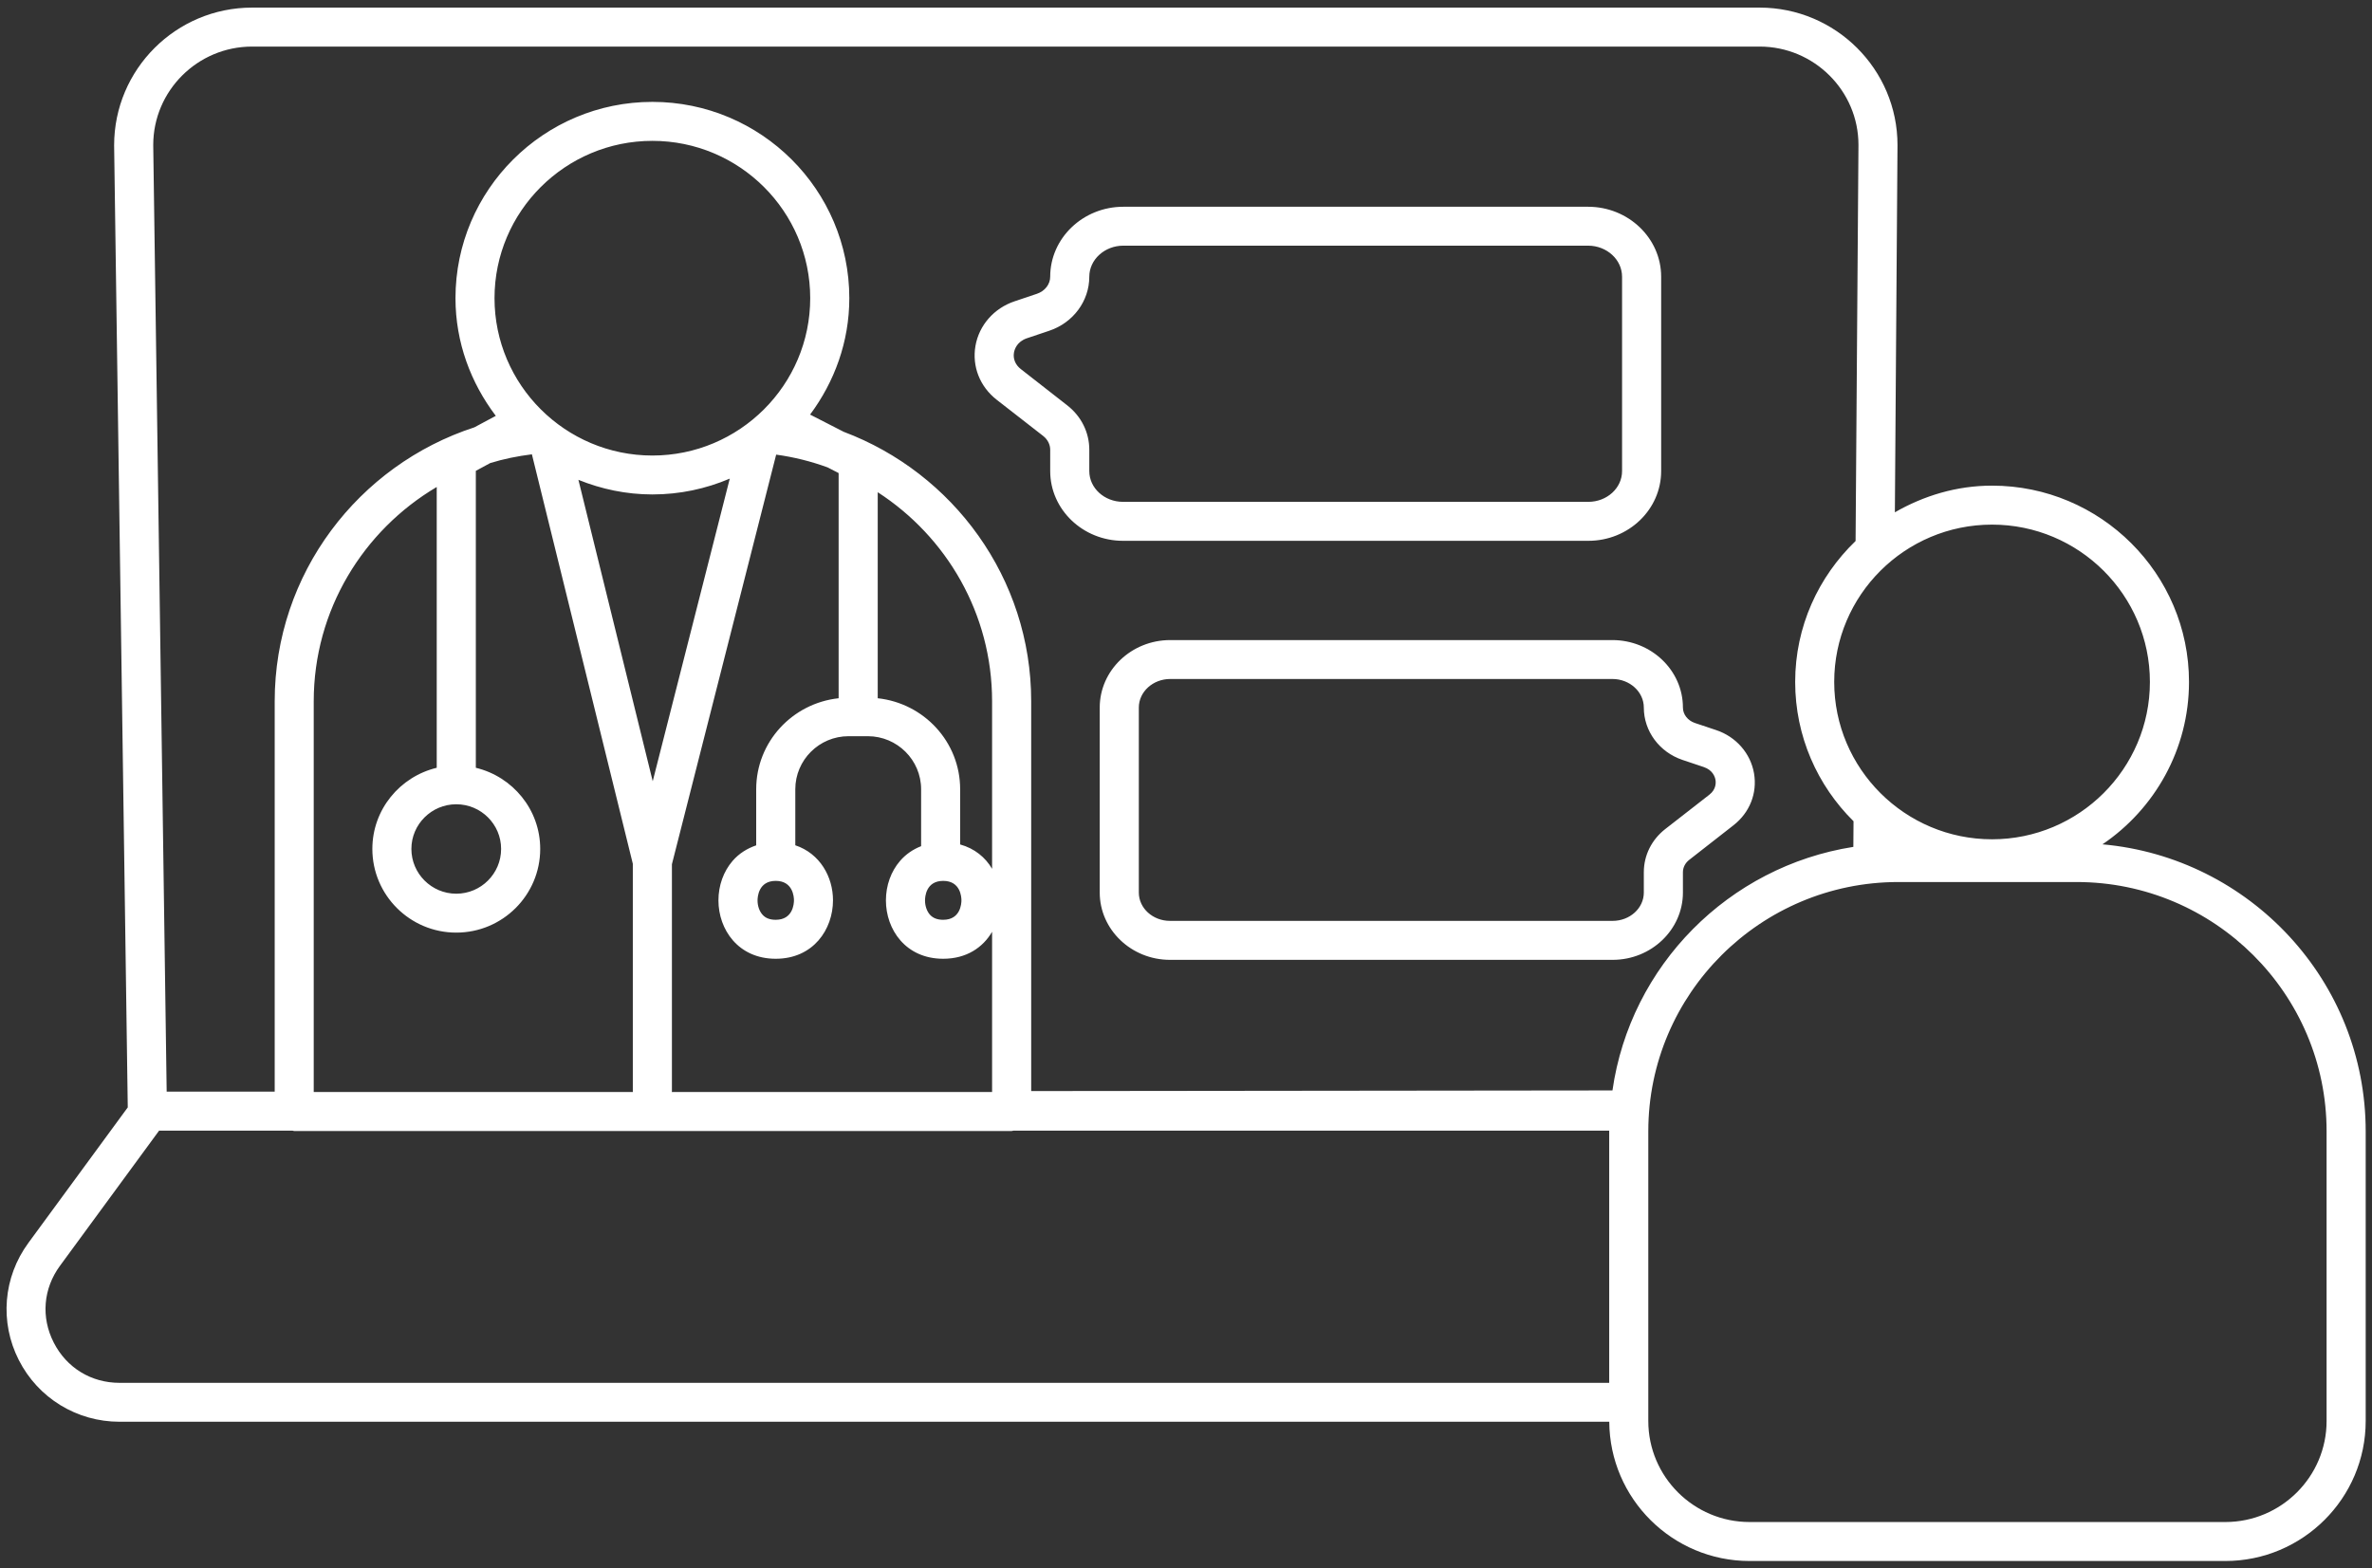 <svg width="375" height="248" xmlns="http://www.w3.org/2000/svg" xmlns:xlink="http://www.w3.org/1999/xlink" overflow="hidden"><rect width="100%" height="100%" fill="#333333" stroke="none"/><defs><clipPath id="clip0"><rect x="180" y="672" width="375" height="248"/></clipPath><clipPath id="clip1"><rect x="180" y="673" width="374" height="246"/></clipPath><clipPath id="clip2"><rect x="180" y="673" width="374" height="246"/></clipPath><clipPath id="clip3"><rect x="180" y="673" width="374" height="246"/></clipPath></defs><g clip-path="url(#clip0)" transform="translate(-180 -672)"><g clip-path="url(#clip1)"><g clip-path="url(#clip2)"><g clip-path="url(#clip3)"><path d="M150.51 141.149C150.51 140.645 150.369 138.082 147.635 138.082 144.901 138.082 144.77 140.645 144.77 141.169 144.77 142.027 145.043 142.834 145.507 143.388 146.001 143.963 146.697 144.236 147.635 144.236 150.369 144.236 150.51 141.673 150.51 141.149ZM155.342 136.176C156.219 137.679 156.663 139.414 156.663 141.149 156.663 142.894 156.219 144.639 155.342 146.132 153.909 148.603 151.317 150.399 147.635 150.399 141.714 150.399 138.607 145.759 138.607 141.169 138.607 138.809 139.404 136.59 140.836 134.925 141.744 133.866 142.874 133.099 144.155 132.595 145.224 132.171 146.394 131.919 147.635 131.919 148.613 131.919 149.491 132.091 150.308 132.323 152.588 132.958 154.292 134.37 155.342 136.176ZM269.366 122.115C269.286 121.661 268.953 120.561 267.5 120.077L264.171 118.957C260.52 117.727 258.069 114.408 258.069 110.676 258.069 108.184 255.85 106.157 253.106 106.157L183.424 106.157C180.69 106.157 178.471 108.184 178.471 110.676L178.471 139.928C178.471 142.4 180.67 144.407 183.384 144.407L253.156 144.407C255.87 144.407 258.069 142.4 258.069 139.928L258.069 136.711C258.069 134.058 259.289 131.586 261.428 129.902L268.398 124.455C269.487 123.607 269.437 122.538 269.366 122.115ZM275.439 121.076C275.973 124.213 274.763 127.289 272.191 129.297L265.231 134.754C264.595 135.248 264.232 135.964 264.232 136.711L264.232 139.928C264.232 145.789 259.259 150.57 253.156 150.57L183.384 150.57C177.281 150.57 172.308 145.789 172.308 139.928L172.308 110.676C172.308 104.795 177.291 100.004 183.424 100.004L253.106 100.004C259.249 100.004 264.232 104.795 264.232 110.676 264.232 111.755 264.988 112.734 266.128 113.117L269.467 114.237C272.604 115.286 274.894 117.908 275.439 121.076ZM175.98 78.145 249.323 78.145C252.258 78.145 254.639 75.966 254.639 73.283L254.639 42.547C254.639 39.844 252.238 37.635 249.283 37.635L176.03 37.635C173.075 37.635 170.664 39.844 170.664 42.547 170.664 46.391 168.122 49.83 164.349 51.091L160.849 52.271C159.255 52.806 158.882 54.037 158.791 54.541 158.62 55.53 159.013 56.478 159.861 57.144L167.184 62.883C169.393 64.608 170.664 67.16 170.664 69.904L170.664 73.283C170.664 75.966 173.044 78.145 175.98 78.145ZM175.98 84.308C169.655 84.308 164.501 79.365 164.501 73.283L164.501 69.904C164.501 69.076 164.097 68.28 163.391 67.725L156.058 61.995C153.415 59.917 152.164 56.74 152.719 53.492 153.284 50.224 155.644 47.52 158.892 46.431L162.392 45.251C163.653 44.837 164.501 43.748 164.501 42.547 164.501 36.445 169.675 31.482 176.03 31.482L249.283 31.482C255.628 31.482 260.802 36.445 260.802 42.547L260.802 73.283C260.802 79.365 255.658 84.308 249.323 84.308ZM119.119 143.388C119.603 143.963 120.299 144.236 121.237 144.236 123.971 144.236 124.112 141.673 124.112 141.149 124.112 140.645 123.971 138.082 121.237 138.082 118.513 138.082 118.372 140.645 118.372 141.169 118.372 142.027 118.645 142.834 119.119 143.388ZM121.237 131.919C122.387 131.919 123.386 132.141 124.324 132.454 128.217 133.755 130.265 137.447 130.265 141.149 130.265 145.749 127.168 150.399 121.237 150.399 115.316 150.399 112.209 145.759 112.209 141.169 112.209 138.809 113.006 136.59 114.438 134.925 115.437 133.765 116.718 132.958 118.16 132.464 119.129 132.141 120.148 131.919 121.237 131.919ZM118.16 123.597 118.16 132.464C119.129 132.141 120.148 131.919 121.237 131.919 122.387 131.919 123.386 132.141 124.324 132.454L124.324 123.597C124.324 118.967 128.086 115.205 132.716 115.205L135.762 115.205C140.382 115.205 144.155 118.967 144.155 123.597L144.155 132.595C145.224 132.171 146.394 131.919 147.635 131.919 148.613 131.919 149.491 132.091 150.308 132.323L150.308 123.597C150.308 116.103 144.599 109.99 137.316 109.203 136.791 109.143 136.287 109.042 135.762 109.042L132.716 109.042C132.182 109.042 131.677 109.143 131.153 109.203 123.87 109.99 118.16 116.103 118.16 123.597ZM337.838 106.621C337.838 92.902 326.671 81.746 312.953 81.746 299.234 81.746 288.078 92.902 288.078 106.621 288.078 120.339 299.234 131.506 312.953 131.506 326.671 131.506 337.838 120.339 337.838 106.621ZM297.64 79.799C302.18 77.187 307.354 75.583 312.953 75.583 330.07 75.583 344.001 89.513 344.001 106.621 344.001 117.293 338.584 126.714 330.363 132.303 325.39 135.682 319.398 137.669 312.953 137.669 306.477 137.669 300.455 135.651 295.472 132.242 293.918 131.173 292.456 129.972 291.124 128.651 285.445 123.022 281.925 115.225 281.925 106.621 281.925 97.865 285.596 89.987 291.447 84.338 293.293 82.553 295.401 81.08 297.64 79.799ZM101.799 70.822C115.518 70.822 126.674 59.655 126.674 45.937 126.674 32.218 115.518 21.062 101.799 21.062 88.081 21.062 76.914 32.218 76.914 45.937 76.914 59.655 88.081 70.822 101.799 70.822ZM77.116 64.547C73.182 59.343 70.761 52.947 70.761 45.937 70.761 28.819 84.681 14.899 101.799 14.899 118.917 14.899 132.837 28.819 132.837 45.937 132.837 52.846 130.487 59.181 126.654 64.346 125.373 66.061 123.92 67.614 122.326 69.036 122.084 69.258 121.812 69.46 121.56 69.672 119.26 71.588 116.768 73.273 113.994 74.473 110.242 76.077 106.127 76.975 101.799 76.975 97.674 76.975 93.74 76.127 90.138 74.665 87.425 73.555 84.974 72.012 82.704 70.227 82.281 69.894 81.867 69.551 81.463 69.198 79.86 67.796 78.397 66.252 77.116 64.547ZM77.953 133.029C77.953 129.135 74.786 125.968 70.882 125.968 66.989 125.968 63.811 129.135 63.811 133.029 63.811 136.933 66.989 140.11 70.882 140.11 74.786 140.11 77.953 136.933 77.953 133.029ZM70.882 119.805C71.951 119.805 72.97 119.966 73.969 120.198 79.779 121.6 84.116 126.805 84.116 133.029 84.116 140.332 78.185 146.263 70.882 146.263 63.589 146.263 57.658 140.332 57.658 133.029 57.658 126.805 61.995 121.6 67.806 120.198 68.804 119.966 69.823 119.805 70.882 119.805ZM71.013 72.123 72.143 74.221 73.969 73.243 76.238 72.012 81.463 69.198C79.86 67.796 78.397 66.252 77.116 64.547L73.737 66.363 69.218 68.804ZM122.326 69.036 129.418 72.698 131.153 73.596 131.153 109.203C131.677 109.143 132.182 109.042 132.716 109.042L135.762 109.042C136.287 109.042 136.791 109.143 137.316 109.203L137.316 69.833 131.95 67.069 126.654 64.346C125.373 66.061 123.92 67.614 122.326 69.036ZM70.882 119.805C71.951 119.805 72.97 119.966 73.969 120.198L73.969 73.243 72.143 74.221 71.013 72.123 67.806 72.123 67.806 120.198C68.804 119.966 69.823 119.805 70.882 119.805ZM104.876 171.35 104.876 132.424C104.876 130.719 103.494 129.347 101.789 129.347 100.094 129.347 98.713 130.719 98.713 132.424L98.713 171.35C98.713 171.4 98.733 171.43 98.733 171.471 98.803 173.115 100.135 174.436 101.789 174.436 103.453 174.436 104.785 173.115 104.845 171.471 104.845 171.43 104.876 171.4 104.876 171.35ZM98.713 135.379 98.713 132.424C98.713 130.719 100.094 129.347 101.789 129.347 103.494 129.347 104.876 130.719 104.876 132.424L104.876 135.45 121.308 70.68 121.56 69.672C119.26 71.588 116.768 73.273 113.994 74.473L101.85 122.326 90.138 74.665C87.425 73.555 84.974 72.012 82.704 70.227L82.805 70.63ZM298.185 138.264C276.457 138.264 258.775 155.947 258.775 177.684L258.775 223.49C258.775 232.306 265.937 239.468 274.743 239.468L349.72 239.468C358.526 239.468 365.688 232.306 365.688 223.49L365.688 177.684C365.688 155.947 348.005 138.264 326.278 138.264ZM371.851 177.684 371.851 223.49C371.851 235.695 361.926 245.631 349.72 245.631L274.743 245.631C262.578 245.631 252.692 235.766 252.622 223.611 252.622 223.571 252.612 223.53 252.612 223.49L252.612 177.684C252.612 177.644 252.612 177.604 252.612 177.574 252.622 175.475 252.813 173.428 253.096 171.41 253.106 171.35 253.116 171.279 253.126 171.219 255.94 151.468 271.434 135.803 291.094 132.706 292.536 132.484 293.989 132.323 295.472 132.242 300.455 135.651 306.477 137.669 312.953 137.669 319.398 137.669 325.39 135.682 330.363 132.303 353.584 134.381 371.851 153.919 371.851 177.684ZM82.704 70.227C82.281 69.894 81.867 69.551 81.463 69.198L76.238 72.012C78.357 71.356 80.556 70.912 82.805 70.63ZM129.418 72.698 122.326 69.036C122.084 69.258 121.812 69.46 121.56 69.672L121.308 70.68C124.122 71.064 126.825 71.75 129.418 72.698ZM45.342 177.634 158.428 177.634C158.529 177.634 158.62 177.584 158.721 177.574 160.274 177.412 161.505 176.151 161.505 174.547L161.505 109.677C161.505 90.199 149.188 73.575 131.95 67.069L137.316 69.833 137.316 76.622C148.149 83.652 155.342 95.828 155.342 109.677L155.342 136.176C156.219 137.679 156.663 139.414 156.663 141.149 156.663 142.894 156.219 144.639 155.342 146.132L155.342 171.471 104.845 171.471C104.785 173.115 103.453 174.436 101.789 174.436 100.135 174.436 98.803 173.115 98.733 171.471L48.418 171.471 48.418 109.677C48.418 95.263 56.226 82.664 67.806 75.795L67.806 72.123 71.013 72.123 69.218 68.804 73.737 66.363C55.489 72.325 42.265 89.473 42.265 109.677L42.265 174.547C42.265 176.151 43.486 177.412 45.049 177.574 45.15 177.584 45.241 177.634 45.342 177.634ZM161.505 174.547C161.505 176.151 160.274 177.412 158.721 177.574L252.612 177.574C252.622 175.475 252.813 173.428 253.096 171.41L161.505 171.41ZM252.612 217.458 17.814 217.458C13.335 217.458 9.462 215.077 7.434 211.083 5.407 207.098 5.78 202.559 8.423 198.948L24.048 177.574 45.049 177.574C43.486 177.412 42.265 176.151 42.265 174.547L42.265 171.41 22.484 171.41C21.506 171.41 20.578 171.884 20.003 172.671L19.105 173.902 3.45 195.317C-0.535 200.754-1.11 207.865 1.937 213.867 4.993 219.879 11.076 223.611 17.814 223.611L252.622 223.611C252.622 223.571 252.612 223.53 252.612 223.49ZM161.505 171.41 253.096 171.41C253.106 171.35 253.116 171.279 253.126 171.219L161.505 171.32ZM291.124 128.651 291.094 132.706C292.536 132.484 293.989 132.323 295.472 132.242 293.918 131.173 292.456 129.972 291.124 128.651ZM20.003 172.671 19.105 173.902 16.956 21.778C16.956 9.744 26.711-0.01 38.704-0.01L276.316-0.01C288.3-0.01 298.054 9.744 298.054 21.728L297.64 79.799C295.401 81.08 293.293 82.553 291.447 84.338L291.901 21.707C291.901 13.143 284.91 6.153 276.316 6.153L38.704 6.153C30.11 6.153 23.12 13.143 23.12 21.728L25.238 171.41 22.484 171.41C21.506 171.41 20.578 171.884 20.003 172.671" fill="#FFFFFF" transform="matrix(1.003 0 0 1 181.036 673.212)"/></g></g></g></g></svg>